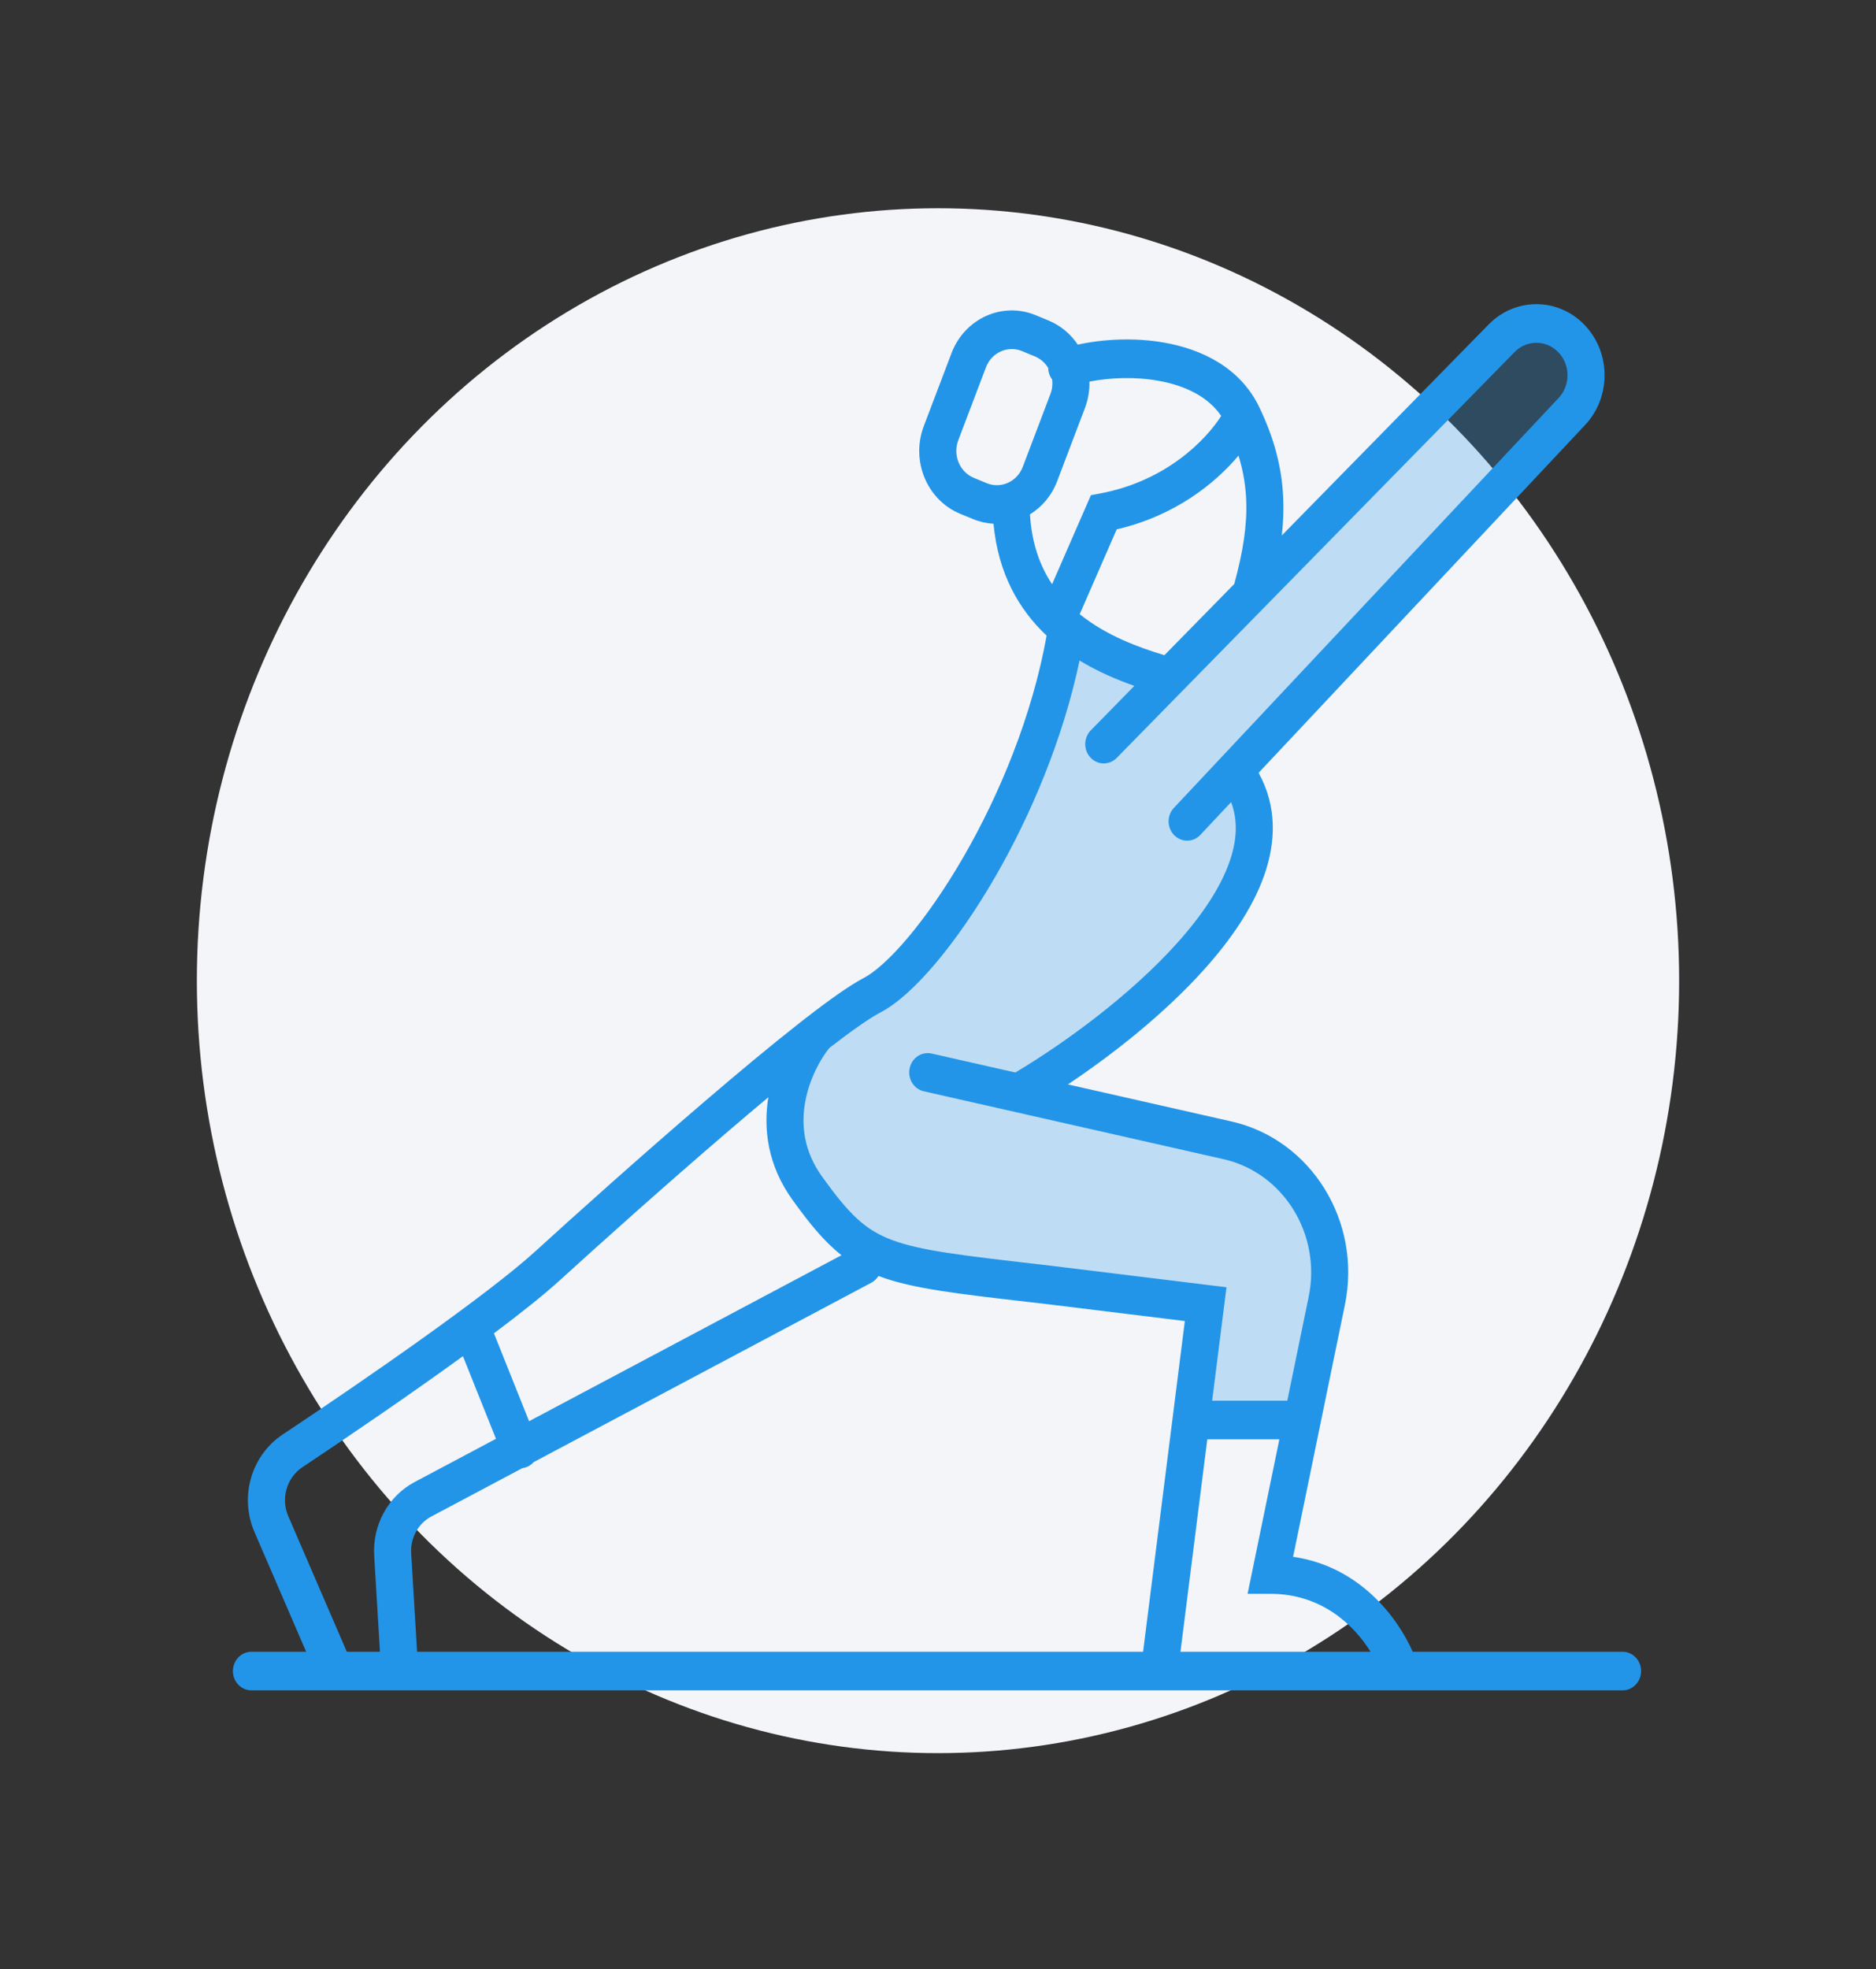 <svg width="81" height="85" viewBox="0 0 81 85" fill="none" xmlns="http://www.w3.org/2000/svg">
<rect x="0" y="0" width="81" height="85" fill="#333333" stroke="none"/>
<ellipse cx="40.5" cy="42.328" rx="32" ry="33.34" fill="#F3F5F8"/>
<path d="M33.375 47.599L35 51.115L38.625 54.371L51.75 56.585V61.274H56.5L57.5 55.673L56.5 51.897L53.125 49.422L44.25 47.599L53.125 39.264L54.125 35.617L53.125 33.534L68 17.124V14.649L66.125 13.738L63.25 16.082L50.125 29.236L46.25 27.673L45.375 30.148L42.875 37.05L38.625 42.129L35 45.124L33.375 47.599Z" fill="#2395E8" fill-opacity="0.25"/>
<path fill-rule="evenodd" clip-rule="evenodd" d="M68.552 14.176C67.439 12.85 65.485 12.772 64.276 14.004L55.344 23.112C55.406 22.567 55.428 22.035 55.406 21.506C55.35 20.175 55.015 18.915 54.372 17.575C53.55 15.863 51.887 15.079 50.298 14.793C49 14.56 47.636 14.633 46.536 14.875C46.232 14.421 45.801 14.051 45.269 13.832L44.716 13.604C43.279 13.011 41.652 13.745 41.083 15.243L39.887 18.39C39.318 19.889 40.022 21.584 41.46 22.177L42.013 22.404C42.303 22.524 42.602 22.59 42.897 22.606C43.097 24.771 44.009 26.325 45.19 27.435C44.566 30.9 43.164 34.27 41.621 36.95C40.816 38.347 39.981 39.542 39.212 40.456C38.427 41.388 37.759 41.968 37.299 42.208C36.697 42.522 35.811 43.152 34.797 43.938C34.791 43.942 34.785 43.946 34.779 43.951C34.773 43.956 34.768 43.96 34.762 43.965C34.651 44.051 34.538 44.139 34.425 44.229C33.237 45.163 31.853 46.317 30.449 47.519C27.64 49.922 24.733 52.533 23.13 53.995C21.029 55.91 15.753 59.554 12.196 61.922C10.854 62.816 10.329 64.601 10.987 66.123L13.219 71.292H10.857C10.415 71.292 10.057 71.665 10.057 72.126C10.057 72.586 10.415 72.959 10.857 72.959H14.434C14.45 72.96 14.465 72.96 14.48 72.959H17.238C17.25 72.959 17.262 72.959 17.274 72.959L49.145 72.959H61.565L70.057 72.959C70.499 72.959 70.857 72.586 70.857 72.126C70.857 71.665 70.499 71.292 70.057 71.292H60.997C60.333 69.794 58.694 67.607 55.832 67.194L58.069 56.317C58.808 52.724 56.617 49.185 53.171 48.404L46.109 46.805C48.036 45.518 50.269 43.766 52.001 41.834C53.13 40.575 54.09 39.194 54.588 37.772C55.094 36.328 55.135 34.801 54.351 33.371L54.343 33.356L68.441 18.342C69.516 17.196 69.565 15.382 68.552 14.176ZM44.471 22.201C44.547 23.455 44.905 24.435 45.426 25.215L47.102 21.374L47.514 21.296C50.368 20.755 52.066 18.986 52.728 17.952C52.171 17.138 51.205 16.648 50.026 16.436C49.002 16.252 47.917 16.299 47.039 16.471C47.048 16.852 46.985 17.241 46.842 17.618L45.647 20.765C45.409 21.391 44.987 21.883 44.471 22.201ZM45.257 15.882C45.258 15.958 45.27 16.036 45.293 16.113C45.323 16.213 45.37 16.303 45.429 16.381C45.455 16.585 45.432 16.799 45.355 17.004L44.159 20.152C43.915 20.794 43.218 21.108 42.602 20.854L42.049 20.626C41.433 20.372 41.131 19.646 41.375 19.004L42.57 15.856C42.814 15.214 43.511 14.9 44.128 15.154L44.68 15.382C44.928 15.484 45.126 15.663 45.257 15.882ZM48.216 22.848C50.719 22.267 52.457 20.877 53.475 19.665C53.675 20.314 53.781 20.94 53.807 21.578C53.852 22.65 53.676 23.8 53.292 25.205L50.276 28.28C49.145 27.937 47.775 27.435 46.644 26.529L46.619 26.508L48.216 22.848ZM46.612 28.509C47.41 28.995 48.236 29.343 48.977 29.604L47.097 31.522C46.781 31.844 46.776 32.371 47.085 32.7C47.394 33.029 47.901 33.035 48.216 32.713L65.396 15.195C65.947 14.633 66.84 14.668 67.348 15.274C67.81 15.824 67.788 16.653 67.297 17.176L50.685 34.869C50.376 35.198 50.381 35.725 50.697 36.047C51.013 36.369 51.52 36.363 51.828 36.034L53.156 34.62C53.453 35.41 53.413 36.266 53.085 37.2C52.69 38.326 51.89 39.517 50.832 40.696C48.779 42.986 45.918 45.052 43.839 46.291L40.227 45.473C39.795 45.375 39.369 45.66 39.275 46.11C39.181 46.56 39.455 47.004 39.887 47.102L52.831 50.033C55.416 50.619 57.059 53.273 56.505 55.968L55.581 60.457H52.337L52.956 55.56L45.35 54.628L45.345 54.627L44.837 54.568L44.837 54.568C41.51 54.184 39.752 53.981 38.526 53.525C37.352 53.088 36.669 52.417 35.497 50.788C34.693 49.672 34.585 48.532 34.772 47.53C34.956 46.547 35.426 45.709 35.806 45.234C36.787 44.476 37.553 43.939 38.014 43.699C38.754 43.313 39.587 42.539 40.414 41.556C41.257 40.555 42.147 39.276 42.993 37.808C44.498 35.194 45.889 31.933 46.612 28.509ZM52.127 62.124L50.969 71.292H59.177C58.445 70.118 57.045 68.792 54.857 68.792H53.867L55.239 62.124H52.127ZM31.465 48.807C32.044 48.31 32.619 47.824 33.175 47.359C32.954 48.715 33.139 50.292 34.217 51.788C34.96 52.821 35.59 53.594 36.333 54.177L22.844 61.342L21.327 57.548C22.488 56.678 23.491 55.88 24.183 55.249C25.78 53.794 28.673 51.196 31.465 48.807ZM37.62 55.365C37.751 55.295 37.856 55.193 37.93 55.073L37.959 55.084L37.988 55.094C39.398 55.619 41.342 55.843 44.468 56.203L44.468 56.203C44.694 56.229 44.927 56.256 45.166 56.284L45.168 56.284L51.158 57.018L49.355 71.292H18.008L17.753 67.044C17.714 66.381 18.055 65.757 18.623 65.455L22.553 63.368C22.624 63.359 22.695 63.34 22.764 63.31C22.874 63.262 22.968 63.192 23.043 63.107L37.62 55.365ZM19.988 58.535C17.697 60.197 15.072 61.986 13.057 63.327C12.377 63.78 12.118 64.68 12.446 65.439L14.974 71.292H16.405L16.157 67.148C16.077 65.822 16.761 64.573 17.897 63.97L21.415 62.101L19.988 58.535Z" fill="#2395E8"/>
</svg>
